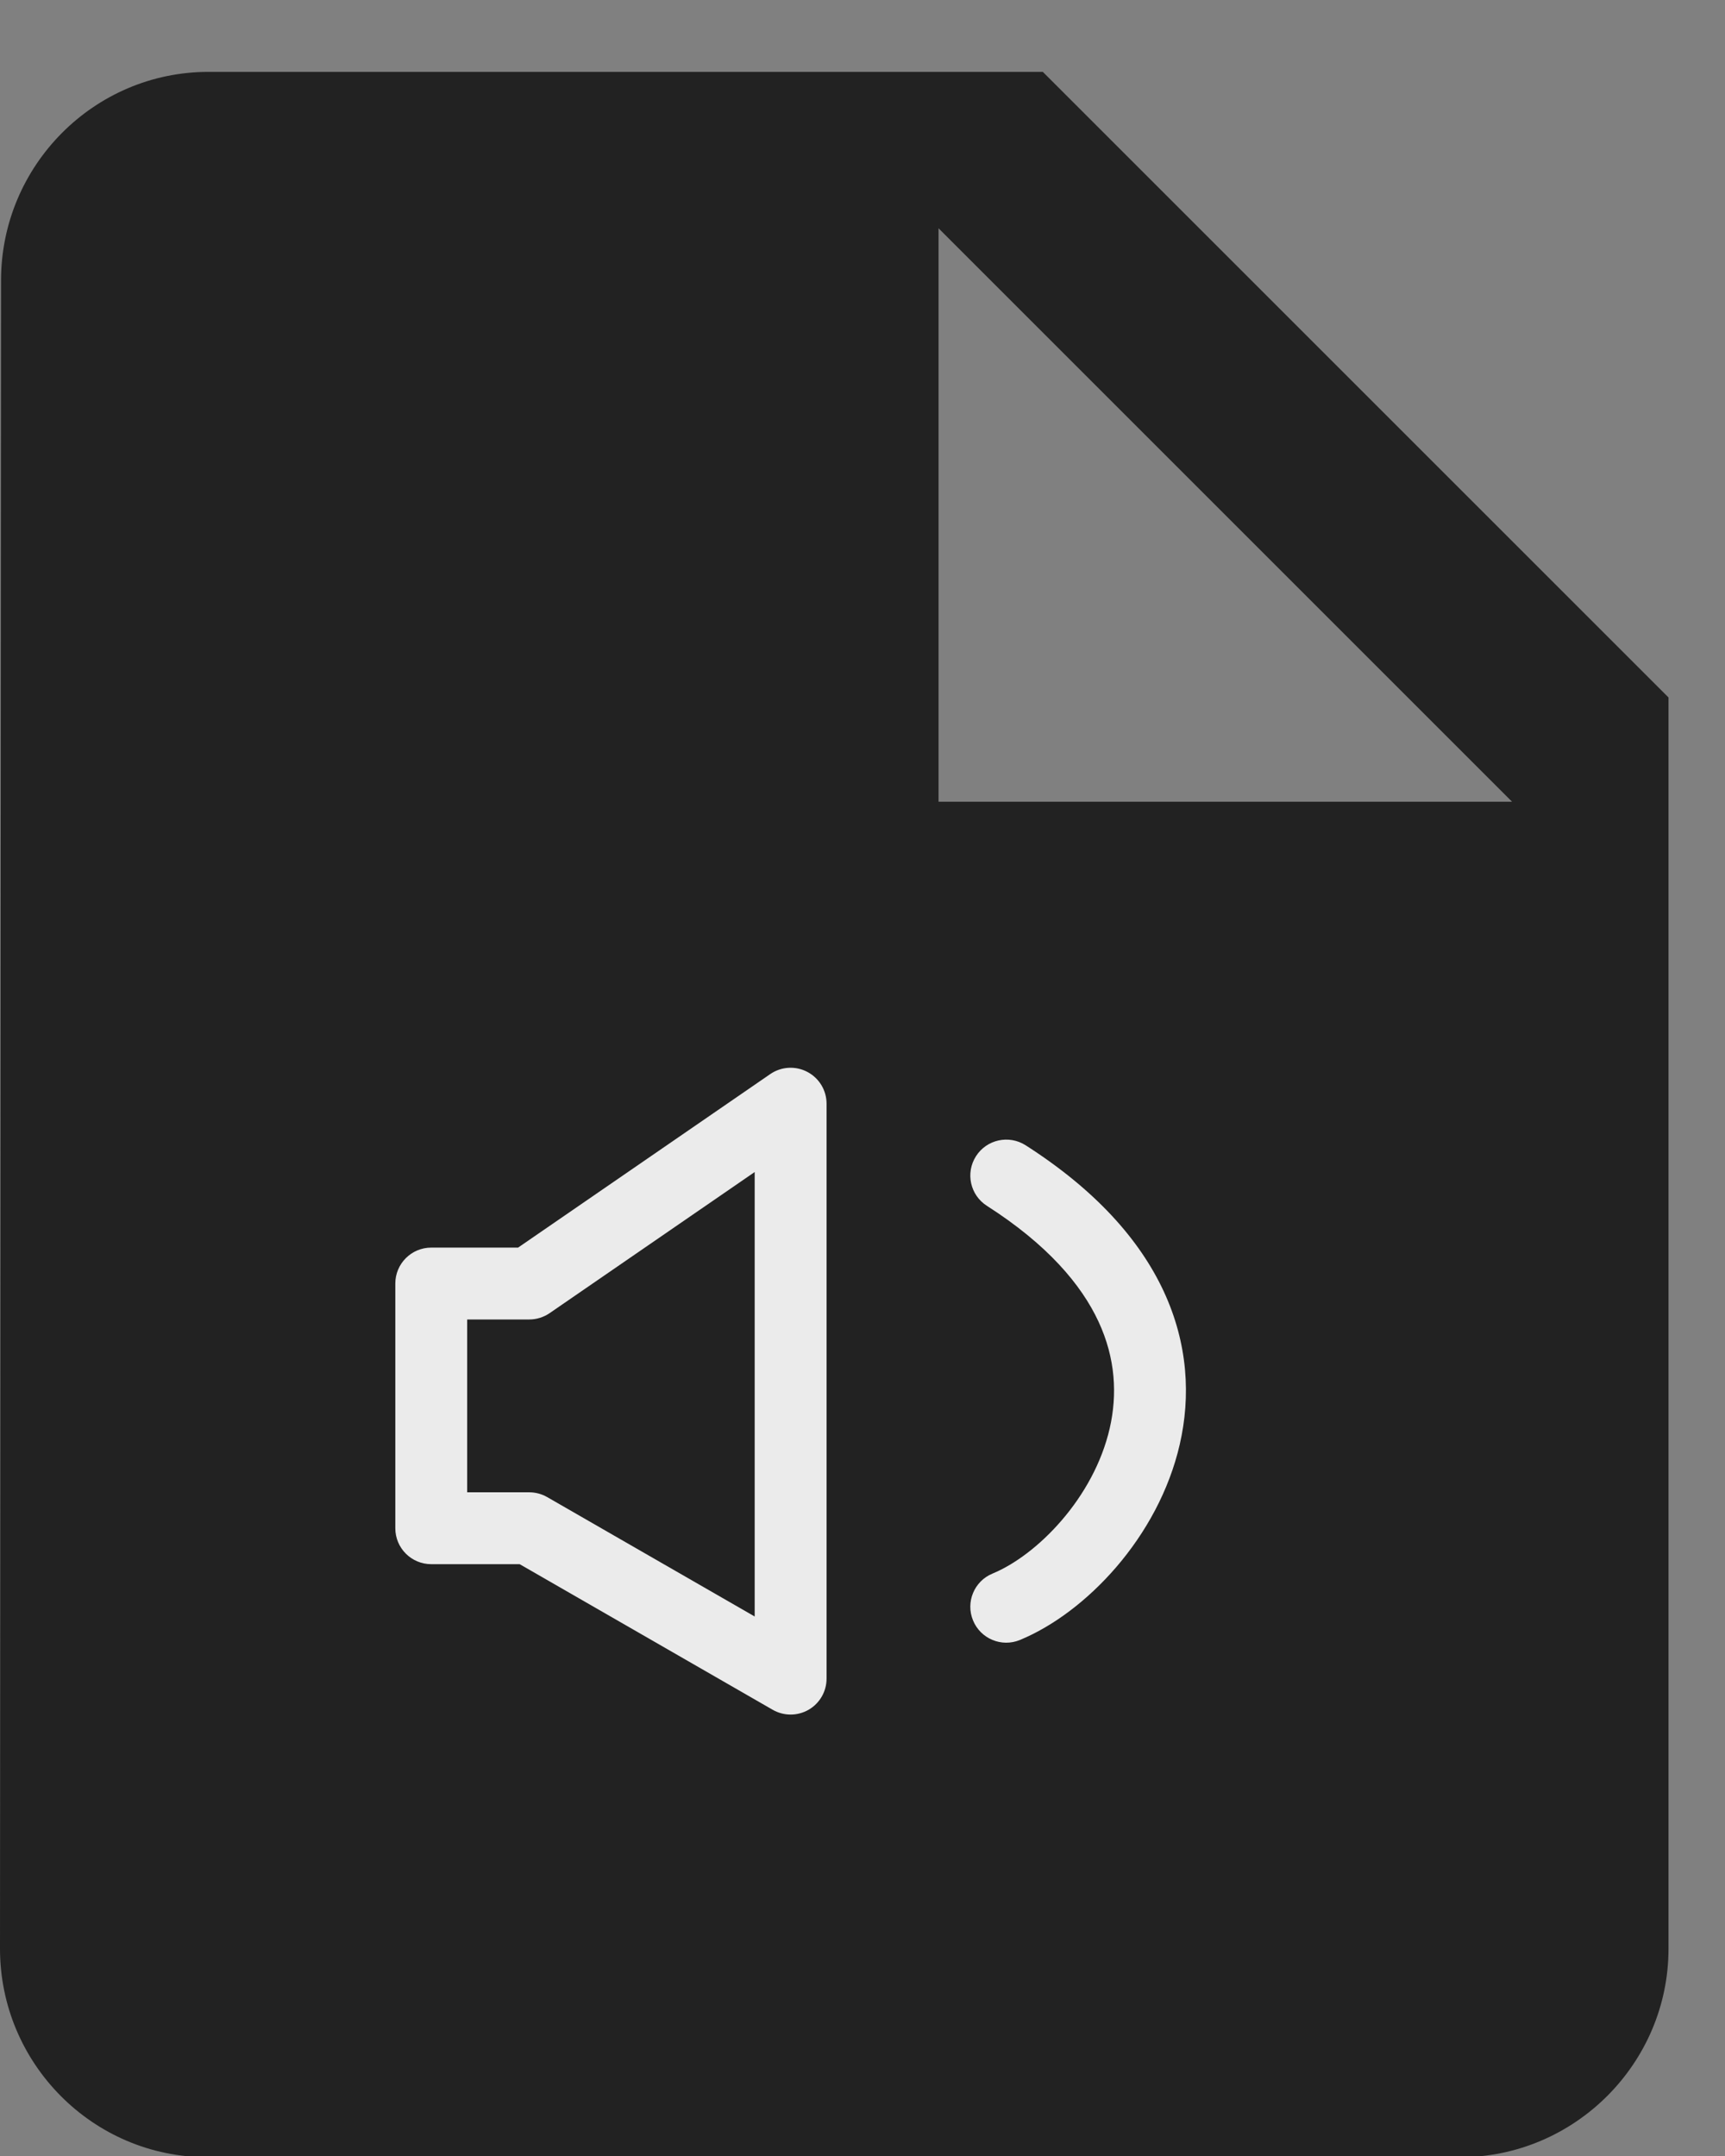 <svg width="48" height="60" viewBox="0 0 48 60" fill="none" xmlns="http://www.w3.org/2000/svg">
<rect x="0" y="0" width="48" height="60" fill="#808080" stroke="none"/>
<g clip-path="url(#clip0_209_401)">
<path fill-rule="evenodd" clip-rule="evenodd" d="M29.017 2H5.803C2.612 2 0.029 4.612 0.029 7.803L0 54.231C0 57.423 2.583 60.034 5.774 60.034H40.624C43.816 60.034 46.428 57.423 46.428 54.231V19.41L29.017 2ZM26.116 22.312V6.353L42.075 22.312H26.116Z" fill="#222222"/>
<path fill-rule="evenodd" clip-rule="evenodd" d="M22.465 29.83C22.794 30.003 23 30.343 23 30.715V46.715C23 47.072 22.81 47.402 22.501 47.581C22.192 47.759 21.811 47.76 21.501 47.582L14.46 43.53H12C11.448 43.53 11 43.083 11 42.53V35.72C11 35.168 11.448 34.72 12 34.72H14.416L21.433 29.891C21.739 29.68 22.137 29.657 22.465 29.83ZM21 32.617L15.294 36.544C15.127 36.658 14.93 36.72 14.727 36.72H13V41.53H14.727C14.902 41.53 15.074 41.576 15.226 41.663L21 44.986V32.617Z" fill="#EBEBEB"/>
<path fill-rule="evenodd" clip-rule="evenodd" d="M27.158 32.176C27.455 31.711 28.073 31.575 28.539 31.872C30.463 33.103 31.706 34.484 32.382 35.938C33.061 37.401 33.133 38.867 32.828 40.196C32.233 42.788 30.201 44.889 28.381 45.639C27.871 45.85 27.286 45.607 27.076 45.096C26.865 44.586 27.108 44.001 27.619 43.791C28.858 43.279 30.434 41.688 30.879 39.749C31.093 38.813 31.043 37.804 30.568 36.781C30.089 35.75 29.146 34.635 27.461 33.557C26.996 33.26 26.86 32.642 27.158 32.176Z" fill="#EBEBEB"/>
</g>
<defs>
<clipPath id="clip0_209_401">
<rect width="48" height="60" fill="white"/>
</clipPath>
</defs>
</svg>
